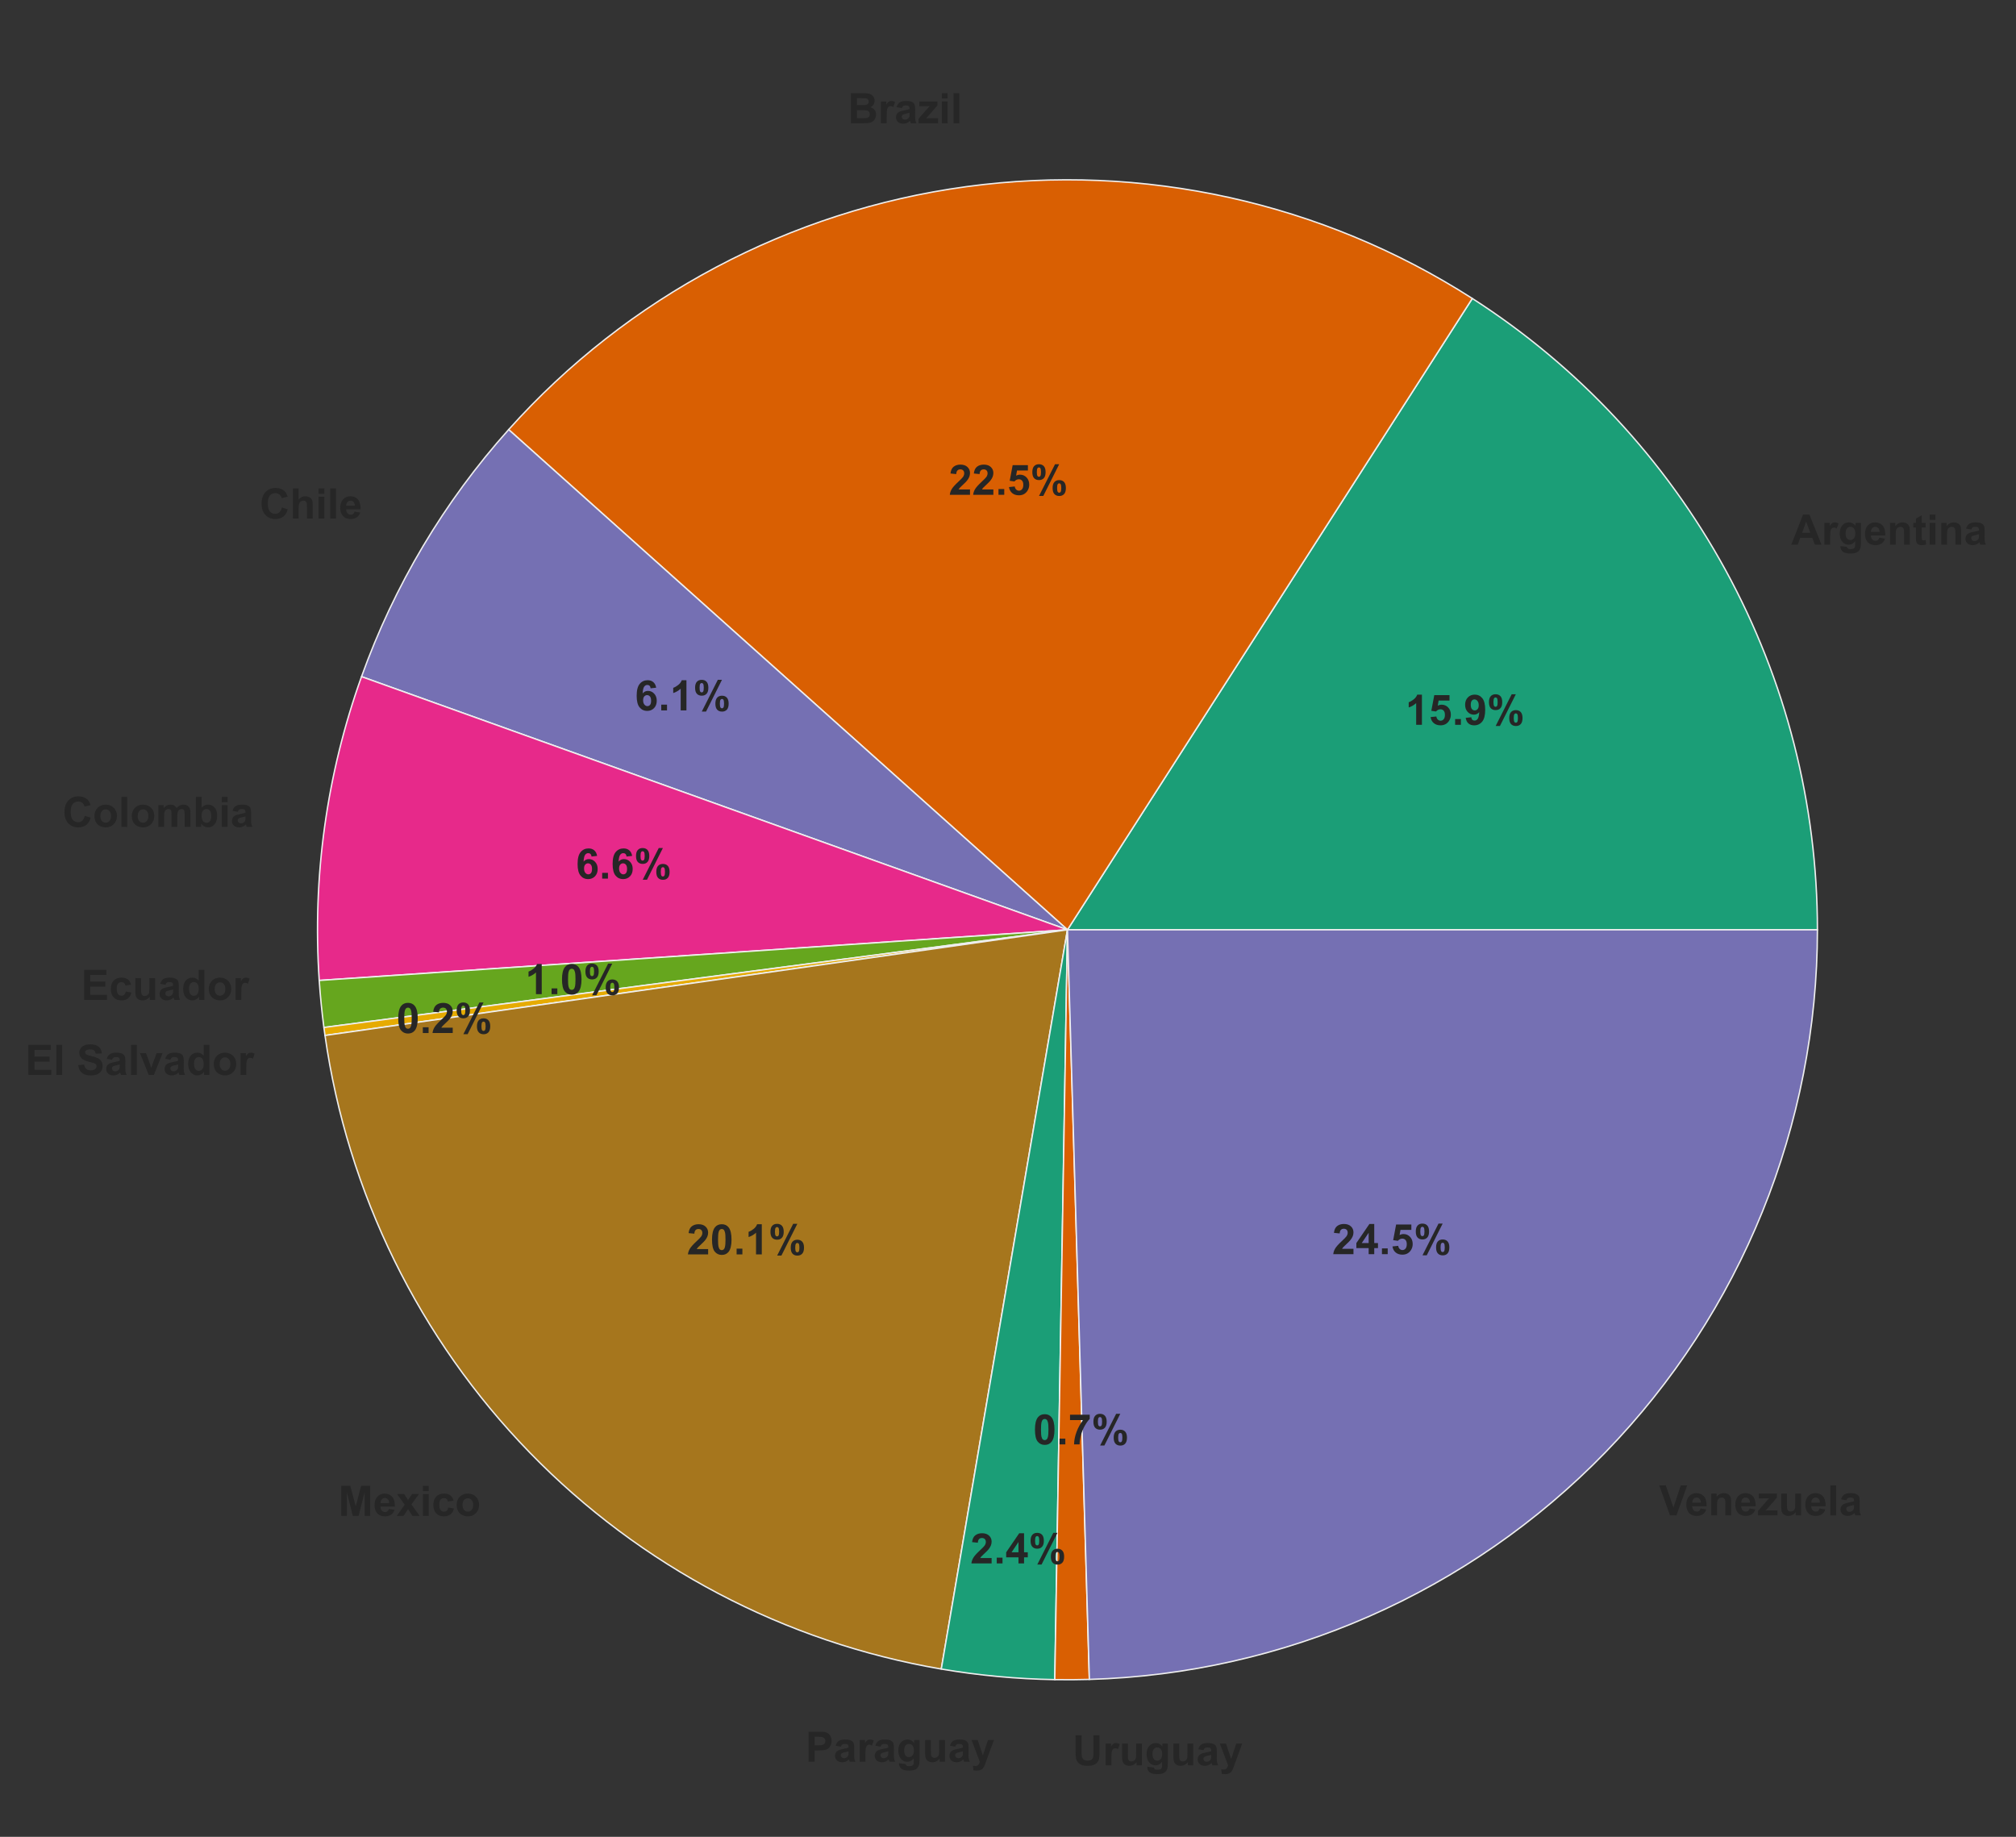 <?xml version="1.0" encoding="UTF-8" standalone="no"?>
<!-- Created with matplotlib (http://matplotlib.org/) -->

<svg
   xmlns:dc="http://purl.org/dc/elements/1.1/"
   xmlns:cc="http://creativecommons.org/ns#"
   xmlns:rdf="http://www.w3.org/1999/02/22-rdf-syntax-ns#"
   xmlns:svg="http://www.w3.org/2000/svg"
   xmlns="http://www.w3.org/2000/svg"
   xmlns:xlink="http://www.w3.org/1999/xlink"
   xmlns:sodipodi="http://sodipodi.sourceforge.net/DTD/sodipodi-0.dtd"
   xmlns:inkscape="http://www.inkscape.org/namespaces/inkscape"
   height="820"
   version="1.1"
   viewBox="0 0 720 656"
   width="900"
   id="svg2"
   inkscape:version="0.48.5 r10040"
   sodipodi:docname="pp_dist.svg">
  <rect x="0" y="0" width="720" height="656" fill="#333333" stroke="none"/>
  <sodipodi:namedview
     pagecolor="#ffffff"
     bordercolor="#666666"
     borderopacity="1"
     objecttolerance="10"
     gridtolerance="10"
     guidetolerance="10"
     inkscape:pageopacity="0"
     inkscape:pageshadow="2"
     inkscape:window-width="1598"
     inkscape:window-height="862"
     id="namedview416"
     showgrid="false"
     inkscape:zoom="0.84"
     inkscape:cx="644.39064"
     inkscape:cy="492.38095"
     inkscape:window-x="0"
     inkscape:window-y="18"
     inkscape:window-maximized="0"
     inkscape:current-layer="svg2" />
  <defs
     id="defs4"
     style="stroke-linecap:butt;stroke-linejoin:round">
    <style
       type="text/css"
       id="style6">
*{stroke-linecap:butt;stroke-linejoin:round;}
  </style>
  </defs>
  <g
     id="matplotlib.axis_1"
     style="stroke-linecap:butt;stroke-linejoin:round"
     transform="translate(0,-208)" />
  <g
     id="matplotlib.axis_2"
     style="stroke-linecap:butt;stroke-linejoin:round"
     transform="translate(0,-208)" />
  <g
     id="g3872"
     transform="translate(-61.562,-89.143)"
     style="stroke-linecap:butt;stroke-linejoin:round">
    <g
       style="stroke-linecap:butt;stroke-linejoin:round"
       id="patch_2">
      <path
         inkscape:connector-curvature="0"
         id="path16"
         style="fill:#1b9e77;stroke:#eeeeee;stroke-width:0.5;stroke-linecap:butt;stroke-linejoin:miter"
         d="m 710.64,421.2 c 0,-44.897 -11.289,-89.082 -32.825,-128.477 -21.537,-39.395 -52.636,-72.75 -90.43,-96.986 L 442.8,421.2 l 267.84,0 z" />
    </g>
    <g
       style="stroke-linecap:butt;stroke-linejoin:round"
       id="patch_3">
      <path
         inkscape:connector-curvature="0"
         id="path19"
         style="fill:#d95f02;stroke:#eeeeee;stroke-width:0.5;stroke-linecap:butt;stroke-linejoin:miter"
         d="m 587.385,195.737 c -53.563,-34.349 -117.652,-48.511 -180.701,-39.931 -63.049,8.58 -121.023,39.353 -163.46,86.766 L 442.8,421.2 587.385,195.737 z" />
    </g>
    <g
       style="stroke-linecap:butt;stroke-linejoin:round"
       id="patch_4">
      <path
         inkscape:connector-curvature="0"
         id="path22"
         style="fill:#7570b3;stroke:#eeeeee;stroke-width:0.5;stroke-linecap:butt;stroke-linejoin:miter"
         d="m 243.224,242.572 c -11.494,12.842 -21.722,26.764 -30.541,41.571 -8.819,14.808 -16.188,30.432 -22.005,46.655 L 442.8,421.2 243.224,242.572 z" />
    </g>
    <g
       style="stroke-linecap:butt;stroke-linejoin:round"
       id="patch_5">
      <path
         inkscape:connector-curvature="0"
         id="path25"
         style="fill:#e7298a;stroke:#eeeeee;stroke-width:0.5;stroke-linecap:butt;stroke-linejoin:miter"
         d="m 190.678,330.798 c -6.212,17.324 -10.622,35.242 -13.16,53.47 -2.537,18.228 -3.189,36.67 -1.946,55.031 L 442.8,421.2 190.678,330.798 z" />
    </g>
    <g
       style="stroke-linecap:butt;stroke-linejoin:round"
       id="patch_6">
      <path
         inkscape:connector-curvature="0"
         id="path28"
         style="fill:#66a61e;stroke:#eeeeee;stroke-width:0.5;stroke-linecap:butt;stroke-linejoin:miter"
         d="m 175.572,439.299 c 0.19,2.807 0.425,5.611 0.703,8.41 0.278,2.799 0.601,5.594 0.967,8.383 L 442.8,421.2 175.572,439.299 z" />
    </g>
    <g
       style="stroke-linecap:butt;stroke-linejoin:round"
       id="patch_7">
      <path
         inkscape:connector-curvature="0"
         id="path31"
         style="fill:#e6ab02;stroke:#eeeeee;stroke-width:0.5;stroke-linecap:butt;stroke-linejoin:miter"
         d="m 177.242,456.092 c 0.063,0.476 0.127,0.952 0.192,1.428 0.065,0.476 0.132,0.952 0.199,1.427 L 442.8,421.2 177.242,456.092 z" />
    </g>
    <g
       style="stroke-linecap:butt;stroke-linejoin:round"
       id="patch_8">
      <path
         inkscape:connector-curvature="0"
         id="path34"
         style="fill:#a6761d;stroke:#eeeeee;stroke-width:0.5;stroke-linecap:butt;stroke-linejoin:miter"
         d="m 177.633,458.947 c 7.994,56.156 33.624,108.347 73.174,149.007 39.55,40.659 91.012,67.723 146.925,77.267 L 442.8,421.2 177.633,458.947 z" />
    </g>
    <g
       style="stroke-linecap:butt;stroke-linejoin:round"
       id="patch_9">
      <path
         inkscape:connector-curvature="0"
         id="path37"
         style="fill:#1b9e77;stroke:#eeeeee;stroke-width:0.5;stroke-linecap:butt;stroke-linejoin:miter"
         d="m 397.732,685.221 c 6.697,1.143 13.434,2.031 20.198,2.662 6.764,0.631 13.55,1.004 20.342,1.119 L 442.8,421.2 397.732,685.221 z" />
    </g>
    <g
       style="stroke-linecap:butt;stroke-linejoin:round"
       id="patch_10">
      <path
         inkscape:connector-curvature="0"
         id="path40"
         style="fill:#d95f02;stroke:#eeeeee;stroke-width:0.5;stroke-linecap:butt;stroke-linejoin:miter"
         d="m 438.272,689.002 c 2.058,0.035 4.116,0.046 6.175,0.033 2.058,-0.013 4.116,-0.049 6.174,-0.109 L 442.8,421.2 438.272,689.002 z" />
    </g>
    <g
       style="stroke-linecap:butt;stroke-linejoin:round"
       id="patch_11">
      <path
         inkscape:connector-curvature="0"
         id="path43"
         style="fill:#7570b3;stroke:#eeeeee;stroke-width:0.5;stroke-linecap:butt;stroke-linejoin:miter"
         d="m 450.621,688.926 c 69.626,-2.034 135.785,-31.151 184.316,-81.12 48.53,-49.969 75.703,-116.949 75.703,-186.606 l -267.84,0 7.821,267.726 z" />
    </g>
    <g
       style="stroke-linecap:butt;stroke-linejoin:round"
       id="text_1">
      <!-- Argentina -->
      <defs
         id="defs46">
        <path
           style="stroke-linecap:butt;stroke-linejoin:round"
           inkscape:connector-curvature="0"
           id="Arial-BoldMT-72"
           d="m 20.312,0 -13.719,0 0,51.859 12.75,0 0,-7.375 q 3.266,5.219 5.875,6.875 2.609,1.672 5.937,1.672 4.688,0 9.031,-2.594 l -4.25,-11.953 q -3.469,2.234 -6.438,2.234 -2.891,0 -4.891,-1.594 -2,-1.578 -3.156,-5.734 -1.141,-4.141 -1.141,-17.375 z" />
        <path
           style="stroke-linecap:butt;stroke-linejoin:round"
           inkscape:connector-curvature="0"
           id="Arial-BoldMT-65"
           d="M 37.203,16.5 50.875,14.203 Q 48.25,6.688 42.547,2.75 36.859,-1.172 28.328,-1.172 q -13.531,0 -20.031,8.844 -5.125,7.078 -5.125,17.859 0,12.891 6.734,20.188 6.75,7.312 17.047,7.312 11.578,0 18.266,-7.641 6.687,-7.641 6.391,-23.422 l -34.375,0 q 0.156,-6.094 3.328,-9.5 3.172,-3.391 7.906,-3.391 3.219,0 5.406,1.75 2.203,1.766 3.328,5.672 m 0.781,13.875 q -0.141,5.953 -3.078,9.047 -2.922,3.109 -7.125,3.109 -4.484,0 -7.422,-3.266 -2.922,-3.281 -2.875,-8.891 z" />
        <path
           style="stroke-linecap:butt;stroke-linejoin:round"
           inkscape:connector-curvature="0"
           id="Arial-BoldMT-61"
           d="m 17.438,36.031 -12.453,2.25 q 2.094,7.516 7.219,11.125 5.125,3.625 15.234,3.625 9.188,0 13.672,-2.172 4.5,-2.172 6.328,-5.516 Q 49.266,42 49.266,33.062 L 49.125,17.047 q 0,-6.844 0.656,-10.094 Q 50.438,3.719 52.25,0 L 38.672,0 q -0.531,1.375 -1.312,4.047 -0.344,1.234 -0.5,1.625 Q 33.344,2.25 29.344,0.531 q -4,-1.703 -8.547,-1.703 -8,0 -12.625,4.344 Q 3.562,7.516 3.562,14.156 q 0,4.406 2.094,7.844 2.109,3.438 5.891,5.266 3.781,1.844 10.922,3.203 9.609,1.812 13.328,3.375 l 0,1.359 q 0,3.953 -1.953,5.641 -1.953,1.687 -7.375,1.687 -3.672,0 -5.719,-1.437 -2.047,-1.438 -3.312,-5.063 m 18.359,-11.125 q -2.641,-0.875 -8.359,-2.109 -5.703,-1.219 -7.469,-2.391 -2.688,-1.906 -2.688,-4.828 0,-2.875 2.141,-4.984 Q 21.578,8.5 24.906,8.5 q 3.703,0 7.078,2.438 2.484,1.859 3.266,4.547 0.547,1.75 0.547,6.688 z" />
        <path
           style="stroke-linecap:butt;stroke-linejoin:round"
           inkscape:connector-curvature="0"
           id="Arial-BoldMT-74"
           d="m 30.953,51.859 0,-10.938 -9.375,0 0,-20.906 q 0,-6.344 0.266,-7.391 0.281,-1.047 1.234,-1.734 0.953,-0.688 2.312,-0.688 1.906,0 5.516,1.328 L 32.078,0.875 q -4.781,-2.047 -10.844,-2.047 -3.703,0 -6.688,1.234 -2.969,1.25 -4.359,3.234 Q 8.797,5.281 8.25,8.641 7.812,11.031 7.812,18.312 l 0,22.609 -6.297,0 0,10.938 6.297,0 0,10.297 13.766,8.016 0,-18.312 z" />
        <path
           style="stroke-linecap:butt;stroke-linejoin:round"
           inkscape:connector-curvature="0"
           id="Arial-BoldMT-69"
           d="m 7.172,58.891 0,12.688 13.734,0 0,-12.688 z m 0,-58.891 0,51.859 13.734,0 0,-51.859 z" />
        <path
           style="stroke-linecap:butt;stroke-linejoin:round"
           inkscape:connector-curvature="0"
           id="Arial-BoldMT-67"
           d="M 5.906,-3.422 21.578,-5.328 q 0.391,-2.734 1.812,-3.75 1.953,-1.469 6.156,-1.469 5.359,0 8.047,1.609 1.812,1.078 2.734,3.469 0.641,1.703 0.641,6.297 l 0,7.578 Q 34.812,0 25.438,0 14.984,0 8.891,8.844 4.109,15.828 4.109,26.219 q 0,13.047 6.266,19.922 6.281,6.891 15.609,6.891 9.609,0 15.859,-8.453 l 0,7.281 12.844,0 0,-46.531 q 0,-9.188 -1.516,-13.719 -1.516,-4.547 -4.25,-7.125 -2.734,-2.594 -7.297,-4.062 -4.562,-1.469 -11.547,-1.469 -13.188,0 -18.703,4.516 -5.516,4.516 -5.516,11.453 0,0.688 0.047,1.656 M 18.172,27 q 0,-8.25 3.188,-12.094 3.203,-3.828 7.891,-3.828 5.031,0 8.5,3.938 3.469,3.938 3.469,11.641 0,8.063 -3.328,11.969 -3.312,3.906 -8.391,3.906 -4.938,0 -8.141,-3.844 Q 18.172,34.859 18.172,27" />
        <path
           style="stroke-linecap:butt;stroke-linejoin:round"
           inkscape:connector-curvature="0"
           id="Arial-BoldMT-6e"
           d="m 54.344,0 -13.719,0 0,26.469 q 0,8.391 -0.875,10.859 -0.875,2.469 -2.859,3.828 -1.984,1.375 -4.766,1.375 -3.562,0 -6.391,-1.953 Q 22.906,38.625 21.844,35.391 20.797,32.172 20.797,23.484 L 20.797,0 7.078,0 l 0,51.859 12.75,0 0,-7.625 q 6.781,8.797 17.094,8.797 4.531,0 8.281,-1.641 3.766,-1.641 5.688,-4.188 1.938,-2.531 2.688,-5.75 0.766,-3.219 0.766,-9.219 z" />
        <path
           style="stroke-linecap:butt;stroke-linejoin:round"
           inkscape:connector-curvature="0"
           id="Arial-BoldMT-41"
           d="m 71.828,0 -15.719,0 -6.25,16.266 -28.625,0 L 15.328,0 0,0 l 27.875,71.578 15.297,0 z M 45.219,28.328 35.359,54.891 25.688,28.328 z" />
      </defs>
      <g
         id="g56"
         transform="matrix(0.15,0,0,-0.15,701.316,283.665)"
         style="fill:#262626;stroke-linecap:butt;stroke-linejoin:round">
        <use
           height="864"
           width="864"
           y="0"
           x="0"
           style="stroke-linecap:butt;stroke-linejoin:round"
           id="use58"
           xlink:href="#Arial-BoldMT-41" />
        <use
           height="864"
           width="864"
           y="0"
           style="stroke-linecap:butt;stroke-linejoin:round"
           id="use60"
           xlink:href="#Arial-BoldMT-72"
           x="72.217" />
        <use
           height="864"
           width="864"
           y="0"
           style="stroke-linecap:butt;stroke-linejoin:round"
           id="use62"
           xlink:href="#Arial-BoldMT-67"
           x="111.133" />
        <use
           height="864"
           width="864"
           y="0"
           style="stroke-linecap:butt;stroke-linejoin:round"
           id="use64"
           xlink:href="#Arial-BoldMT-65"
           x="172.217" />
        <use
           height="864"
           width="864"
           y="0"
           style="stroke-linecap:butt;stroke-linejoin:round"
           id="use66"
           xlink:href="#Arial-BoldMT-6e"
           x="227.832" />
        <use
           height="864"
           width="864"
           y="0"
           style="stroke-linecap:butt;stroke-linejoin:round"
           id="use68"
           xlink:href="#Arial-BoldMT-74"
           x="288.916" />
        <use
           height="864"
           width="864"
           y="0"
           style="stroke-linecap:butt;stroke-linejoin:round"
           id="use70"
           xlink:href="#Arial-BoldMT-69"
           x="322.217" />
        <use
           height="864"
           width="864"
           y="0"
           style="stroke-linecap:butt;stroke-linejoin:round"
           id="use72"
           xlink:href="#Arial-BoldMT-6e"
           x="350" />
        <use
           height="864"
           width="864"
           y="0"
           style="stroke-linecap:butt;stroke-linejoin:round"
           id="use74"
           xlink:href="#Arial-BoldMT-61"
           x="411.084" />
      </g>
    </g>
    <g
       style="stroke-linecap:butt;stroke-linejoin:round"
       id="text_2">
      <!-- 15.9% -->
      <defs
         id="defs77">
        <path
           style="stroke-linecap:butt;stroke-linejoin:round"
           inkscape:connector-curvature="0"
           id="Arial-BoldMT-2e"
           d="m 7.172,0 0,13.719 13.734,0 0,-13.719 z" />
        <path
           style="stroke-linecap:butt;stroke-linejoin:round"
           inkscape:connector-curvature="0"
           id="Arial-BoldMT-35"
           d="m 4.438,18.406 13.672,1.422 q 0.594,-4.641 3.469,-7.359 2.891,-2.703 6.641,-2.703 4.297,0 7.281,3.484 2.984,3.5 2.984,10.531 0,6.594 -2.969,9.891 -2.953,3.297 -7.688,3.297 -5.906,0 -10.594,-5.234 l -11.125,1.609 7.031,37.266 36.281,0 0,-12.844 -25.891,0 -2.141,-12.156 q 4.594,2.297 9.375,2.297 9.125,0 15.469,-6.641 6.359,-6.641 6.359,-17.234 0,-8.844 -5.125,-15.781 -6.984,-9.469 -19.391,-9.469 -9.906,0 -16.156,5.312 Q 5.672,9.422 4.438,18.406" />
        <path
           style="stroke-linecap:butt;stroke-linejoin:round"
           inkscape:connector-curvature="0"
           id="Arial-BoldMT-39"
           d="m 4.547,16.547 13.281,1.469 q 0.484,-4.047 2.531,-6 2.047,-1.953 5.422,-1.953 4.25,0 7.219,3.906 2.984,3.906 3.812,16.203 -5.172,-6 -12.938,-6 -8.438,0 -14.578,6.516 -6.125,6.516 -6.125,16.969 0,10.891 6.469,17.547 6.469,6.672 16.484,6.672 10.891,0 17.875,-8.422 6.984,-8.422 6.984,-27.703 0,-19.641 -7.281,-28.328 -7.281,-8.688 -18.953,-8.688 -8.391,0 -13.578,4.469 Q 6,7.672 4.547,16.547 M 35.594,46.531 q 0,6.641 -3.047,10.297 Q 29.5,60.5 25.484,60.5 q -3.797,0 -6.312,-3 -2.516,-3 -2.516,-9.844 0,-6.937 2.734,-10.187 2.734,-3.234 6.828,-3.234 3.953,0 6.656,3.125 2.719,3.125 2.719,9.172" />
        <path
           style="stroke-linecap:butt;stroke-linejoin:round"
           inkscape:connector-curvature="0"
           id="Arial-BoldMT-31"
           d="m 39.359,0 -13.719,0 0,51.703 Q 18.109,44.672 7.906,41.312 l 0,12.453 q 5.375,1.75 11.672,6.656 6.297,4.906 8.641,11.453 l 11.141,0 z" />
        <path
           style="stroke-linecap:butt;stroke-linejoin:round"
           inkscape:connector-curvature="0"
           id="Arial-BoldMT-25"
           d="m 4.344,53.906 q 0,9.625 4.219,14.25 4.234,4.641 11.453,4.641 7.469,0 11.688,-4.609 4.234,-4.609 4.234,-14.281 0,-9.625 -4.234,-14.266 -4.219,-4.625 -11.438,-4.625 -7.469,0 -11.703,4.609 -4.219,4.609 -4.219,14.281 M 15.047,54 q 0,-6.984 1.609,-9.375 1.219,-1.75 3.359,-1.75 2.203,0 3.422,1.75 Q 25,47.016 25,54 q 0,6.984 -1.562,9.328 -1.219,1.812 -3.422,1.812 -2.141,0 -3.359,-1.766 Q 15.047,60.984 15.047,54 m 15.422,-56.734 -10.156,0 38.141,75.531 9.859,0 z M 52.641,16.062 q 0,9.625 4.219,14.266 4.219,4.641 11.547,4.641 7.375,0 11.594,-4.641 4.234,-4.641 4.234,-14.266 Q 84.234,6.391 80,1.75 75.781,-2.875 68.562,-2.875 q -7.484,0 -11.703,4.625 -4.219,4.641 -4.219,14.312 m 10.688,0.047 q 0,-6.984 1.609,-9.328 1.219,-1.797 3.375,-1.797 2.203,0 3.375,1.75 1.609,2.391 1.609,9.375 0,6.984 -1.562,9.375 -1.219,1.766 -3.422,1.766 -2.203,0 -3.375,-1.766 -1.609,-2.391 -1.609,-9.375" />
      </defs>
      <g
         id="g84"
         transform="matrix(0.15,0,0,-0.15,563.489,348.002)"
         style="fill:#262626;stroke-linecap:butt;stroke-linejoin:round">
        <use
           height="864"
           width="864"
           y="0"
           x="0"
           style="stroke-linecap:butt;stroke-linejoin:round"
           id="use86"
           xlink:href="#Arial-BoldMT-31" />
        <use
           height="864"
           width="864"
           y="0"
           style="stroke-linecap:butt;stroke-linejoin:round"
           id="use88"
           xlink:href="#Arial-BoldMT-35"
           x="55.615" />
        <use
           height="864"
           width="864"
           y="0"
           style="stroke-linecap:butt;stroke-linejoin:round"
           id="use90"
           xlink:href="#Arial-BoldMT-2e"
           x="111.23" />
        <use
           height="864"
           width="864"
           y="0"
           style="stroke-linecap:butt;stroke-linejoin:round"
           id="use92"
           xlink:href="#Arial-BoldMT-39"
           x="139.014" />
        <use
           height="864"
           width="864"
           y="0"
           style="stroke-linecap:butt;stroke-linejoin:round"
           id="use94"
           xlink:href="#Arial-BoldMT-25"
           x="194.629" />
      </g>
    </g>
    <g
       style="stroke-linecap:butt;stroke-linejoin:round"
       id="text_3">
      <!-- Brazil -->
      <defs
         id="defs97">
        <path
           style="stroke-linecap:butt;stroke-linejoin:round"
           inkscape:connector-curvature="0"
           id="Arial-BoldMT-42"
           d="m 7.328,71.578 28.609,0 q 8.5,0 12.672,-0.703 4.172,-0.703 7.469,-2.953 3.297,-2.25 5.484,-5.984 2.203,-3.734 2.203,-8.375 0,-5.031 -2.719,-9.234 -2.703,-4.188 -7.328,-6.297 6.531,-1.891 10.047,-6.484 3.516,-4.594 3.516,-10.797 0,-4.875 -2.266,-9.5 Q 62.75,6.641 58.812,3.875 54.891,1.125 49.125,0.484 45.516,0.094 31.688,0 L 7.328,0 z m 14.453,-11.906 0,-16.562 9.469,0 q 8.453,0 10.5,0.25 3.703,0.438 5.828,2.562 2.125,2.125 2.125,5.594 0,3.312 -1.828,5.391 -1.828,2.078 -5.438,2.516 -2.156,0.25 -12.359,0.25 z m 0,-28.469 0,-19.141 13.375,0 q 7.813,0 9.906,0.438 3.234,0.594 5.25,2.859 2.031,2.266 2.031,6.078 0,3.219 -1.563,5.469 -1.562,2.25 -4.516,3.266 -2.953,1.031 -12.812,1.031 z" />
        <path
           style="stroke-linecap:butt;stroke-linejoin:round"
           inkscape:connector-curvature="0"
           id="Arial-BoldMT-7a"
           d="m 1.656,0 0,10.688 19.438,22.328 q 4.781,5.469 7.078,7.75 -2.391,-0.141 -6.297,-0.188 l -18.312,-0.094 0,11.375 42.875,0 0,-9.719 L 26.609,19.281 19.625,11.719 q 5.719,0.344 7.078,0.344 l 21.25,0 0,-12.062 z" />
        <path
           style="stroke-linecap:butt;stroke-linejoin:round"
           inkscape:connector-curvature="0"
           id="Arial-BoldMT-6c"
           d="m 7.172,0 0,71.578 13.734,0 0,-71.578 z" />
      </defs>
      <g
         id="g102"
         transform="matrix(0.15,0,0,-0.15,364.356,133.155)"
         style="fill:#262626;stroke-linecap:butt;stroke-linejoin:round">
        <use
           height="864"
           width="864"
           y="0"
           x="0"
           style="stroke-linecap:butt;stroke-linejoin:round"
           id="use104"
           xlink:href="#Arial-BoldMT-42" />
        <use
           height="864"
           width="864"
           y="0"
           style="stroke-linecap:butt;stroke-linejoin:round"
           id="use106"
           xlink:href="#Arial-BoldMT-72"
           x="72.217" />
        <use
           height="864"
           width="864"
           y="0"
           style="stroke-linecap:butt;stroke-linejoin:round"
           id="use108"
           xlink:href="#Arial-BoldMT-61"
           x="111.133" />
        <use
           height="864"
           width="864"
           y="0"
           style="stroke-linecap:butt;stroke-linejoin:round"
           id="use110"
           xlink:href="#Arial-BoldMT-7a"
           x="166.748" />
        <use
           height="864"
           width="864"
           y="0"
           style="stroke-linecap:butt;stroke-linejoin:round"
           id="use112"
           xlink:href="#Arial-BoldMT-69"
           x="216.748" />
        <use
           height="864"
           width="864"
           y="0"
           style="stroke-linecap:butt;stroke-linejoin:round"
           id="use114"
           xlink:href="#Arial-BoldMT-6c"
           x="244.531" />
      </g>
    </g>
    <g
       style="stroke-linecap:butt;stroke-linejoin:round"
       id="text_4">
      <!-- 22.5% -->
      <defs
         id="defs117">
        <path
           style="stroke-linecap:butt;stroke-linejoin:round"
           inkscape:connector-curvature="0"
           id="Arial-BoldMT-32"
           d="M 50.594,12.75 50.594,0 2.484,0 q 0.781,7.234 4.688,13.703 3.906,6.469 15.438,17.156 9.281,8.641 11.375,11.719 2.828,4.25 2.828,8.406 0,4.578 -2.469,7.047 Q 31.891,60.5 27.547,60.5 23.25,60.5 20.703,57.906 18.172,55.328 17.781,49.312 l -13.672,1.375 q 1.219,11.328 7.656,16.25 6.453,4.938 16.109,4.938 10.609,0 16.656,-5.719 6.063,-5.703 6.063,-14.203 0,-4.828 -1.734,-9.203 -1.734,-4.375 -5.5,-9.156 Q 40.875,30.422 34.375,24.453 27.875,18.5 26.141,16.547 24.422,14.594 23.344,12.75 z" />
      </defs>
      <g
         id="g120"
         transform="matrix(0.15,0,0,-0.15,400.403,265.852)"
         style="fill:#262626;stroke-linecap:butt;stroke-linejoin:round">
        <use
           height="864"
           width="864"
           y="0"
           x="0"
           style="stroke-linecap:butt;stroke-linejoin:round"
           id="use122"
           xlink:href="#Arial-BoldMT-32" />
        <use
           height="864"
           width="864"
           y="0"
           style="stroke-linecap:butt;stroke-linejoin:round"
           id="use124"
           xlink:href="#Arial-BoldMT-32"
           x="55.615" />
        <use
           height="864"
           width="864"
           y="0"
           style="stroke-linecap:butt;stroke-linejoin:round"
           id="use126"
           xlink:href="#Arial-BoldMT-2e"
           x="111.23" />
        <use
           height="864"
           width="864"
           y="0"
           style="stroke-linecap:butt;stroke-linejoin:round"
           id="use128"
           xlink:href="#Arial-BoldMT-35"
           x="139.014" />
        <use
           height="864"
           width="864"
           y="0"
           style="stroke-linecap:butt;stroke-linejoin:round"
           id="use130"
           xlink:href="#Arial-BoldMT-25"
           x="194.629" />
      </g>
    </g>
    <g
       style="stroke-linecap:butt;stroke-linejoin:round"
       id="text_5">
      <!-- Chile -->
      <defs
         id="defs133">
        <path
           style="stroke-linecap:butt;stroke-linejoin:round"
           inkscape:connector-curvature="0"
           id="Arial-BoldMT-68"
           d="m 20.844,71.578 0,-26.312 q 6.641,7.766 15.875,7.766 4.734,0 8.547,-1.766 3.812,-1.75 5.734,-4.484 1.938,-2.734 2.641,-6.062 0.703,-3.313 0.703,-10.297 L 54.344,0 40.625,0 l 0,27.391 q 0,8.156 -0.781,10.344 -0.781,2.203 -2.766,3.5 -1.969,1.297 -4.953,1.297 -3.406,0 -6.094,-1.672 -2.687,-1.656 -3.937,-5 -1.25,-3.344 -1.25,-9.875 L 20.844,0 7.125,0 l 0,71.578 z" />
        <path
           style="stroke-linecap:butt;stroke-linejoin:round"
           inkscape:connector-curvature="0"
           id="Arial-BoldMT-43"
           d="M 53.078,26.312 67.094,21.875 Q 63.875,10.156 56.375,4.469 q -7.5,-5.688 -19.016,-5.688 -14.266,0 -23.453,9.734 -9.172,9.75 -9.172,26.641 0,17.875 9.219,27.75 9.234,9.891 24.281,9.891 13.141,0 21.344,-7.75 4.875,-4.594 7.312,-13.188 L 52.594,48.438 Q 51.312,54 47.281,57.219 43.266,60.453 37.5,60.453 q -7.953,0 -12.922,-5.719 -4.953,-5.703 -4.953,-18.5 0,-13.578 4.875,-19.344 4.891,-5.75 12.703,-5.75 5.766,0 9.906,3.656 4.156,3.656 5.969,11.516" />
      </defs>
      <g
         id="g137"
         transform="matrix(0.15,0,0,-0.15,154.267,274.326)"
         style="fill:#262626;stroke-linecap:butt;stroke-linejoin:round">
        <use
           height="864"
           width="864"
           y="0"
           x="0"
           style="stroke-linecap:butt;stroke-linejoin:round"
           id="use139"
           xlink:href="#Arial-BoldMT-43" />
        <use
           height="864"
           width="864"
           y="0"
           style="stroke-linecap:butt;stroke-linejoin:round"
           id="use141"
           xlink:href="#Arial-BoldMT-68"
           x="72.217" />
        <use
           height="864"
           width="864"
           y="0"
           style="stroke-linecap:butt;stroke-linejoin:round"
           id="use143"
           xlink:href="#Arial-BoldMT-69"
           x="133.301" />
        <use
           height="864"
           width="864"
           y="0"
           style="stroke-linecap:butt;stroke-linejoin:round"
           id="use145"
           xlink:href="#Arial-BoldMT-6c"
           x="161.084" />
        <use
           height="864"
           width="864"
           y="0"
           style="stroke-linecap:butt;stroke-linejoin:round"
           id="use147"
           xlink:href="#Arial-BoldMT-65"
           x="188.867" />
      </g>
    </g>
    <g
       style="stroke-linecap:butt;stroke-linejoin:round"
       id="text_6">
      <!-- 6.1% -->
      <defs
         id="defs150">
        <path
           style="stroke-linecap:butt;stroke-linejoin:round"
           inkscape:connector-curvature="0"
           id="Arial-BoldMT-36"
           d="M 50.734,54.047 37.453,52.594 q -0.484,4.094 -2.547,6.047 -2.047,1.953 -5.312,1.953 -4.344,0 -7.359,-3.906 -3,-3.906 -3.781,-16.25 5.125,6.047 12.75,6.047 8.594,0 14.719,-6.547 6.125,-6.531 6.125,-16.891 0,-10.984 -6.453,-17.625 -6.438,-6.641 -16.547,-6.641 -10.828,0 -17.812,8.422 Q 4.25,15.625 4.25,34.812 q 0,19.688 7.266,28.375 7.281,8.688 18.906,8.688 8.156,0 13.5,-4.562 5.344,-4.562 6.812,-13.266 M 19.625,24.125 q 0,-6.688 3.078,-10.328 3.078,-3.641 7.031,-3.641 3.812,0 6.344,2.969 2.547,2.984 2.547,9.781 0,6.984 -2.734,10.219 -2.734,3.25 -6.844,3.25 -3.953,0 -6.688,-3.109 Q 19.625,30.172 19.625,24.125" />
      </defs>
      <g
         id="g153"
         transform="matrix(0.15,0,0,-0.15,288.306,342.854)"
         style="fill:#262626;stroke-linecap:butt;stroke-linejoin:round">
        <use
           height="864"
           width="864"
           y="0"
           x="0"
           style="stroke-linecap:butt;stroke-linejoin:round"
           id="use155"
           xlink:href="#Arial-BoldMT-36" />
        <use
           height="864"
           width="864"
           y="0"
           style="stroke-linecap:butt;stroke-linejoin:round"
           id="use157"
           xlink:href="#Arial-BoldMT-2e"
           x="55.615" />
        <use
           height="864"
           width="864"
           y="0"
           style="stroke-linecap:butt;stroke-linejoin:round"
           id="use159"
           xlink:href="#Arial-BoldMT-31"
           x="83.398" />
        <use
           height="864"
           width="864"
           y="0"
           style="stroke-linecap:butt;stroke-linejoin:round"
           id="use161"
           xlink:href="#Arial-BoldMT-25"
           x="139.014" />
      </g>
    </g>
    <g
       style="stroke-linecap:butt;stroke-linejoin:round"
       id="text_7">
      <!-- Colombia -->
      <defs
         id="defs164">
        <path
           style="stroke-linecap:butt;stroke-linejoin:round"
           inkscape:connector-curvature="0"
           id="Arial-BoldMT-62"
           d="m 6.594,0 0,71.578 13.719,0 0,-25.781 q 6.344,7.234 15.047,7.234 9.469,0 15.672,-6.859 6.203,-6.859 6.203,-19.703 0,-13.281 -6.328,-20.469 -6.328,-7.172 -15.359,-7.172 -4.438,0 -8.766,2.219 -4.312,2.219 -7.437,6.578 l 0,-7.625 z M 20.219,27.047 q 0,-8.047 2.531,-11.906 3.562,-5.469 9.484,-5.469 4.531,0 7.734,3.875 3.203,3.891 3.203,12.234 0,8.891 -3.234,12.813 -3.219,3.937 -8.25,3.937 -4.922,0 -8.203,-3.844 -3.266,-3.828 -3.266,-11.641" />
        <path
           style="stroke-linecap:butt;stroke-linejoin:round"
           inkscape:connector-curvature="0"
           id="Arial-BoldMT-6d"
           d="m 6.156,51.859 12.641,0 0,-7.078 q 6.797,8.25 16.172,8.25 4.969,0 8.625,-2.062 3.672,-2.047 6.016,-6.188 3.422,4.141 7.375,6.188 3.953,2.062 8.453,2.062 5.703,0 9.656,-2.328 3.953,-2.312 5.906,-6.812 1.422,-3.312 1.422,-10.734 l 0,-33.156 -13.719,0 0,29.641 q 0,7.719 -1.422,9.953 -1.906,2.937 -5.859,2.937 -2.875,0 -5.422,-1.766 -2.531,-1.75 -3.656,-5.141 -1.125,-3.391 -1.125,-10.719 L 51.219,0 37.5,0 l 0,28.422 q 0,7.562 -0.734,9.75 -0.734,2.203 -2.281,3.281 -1.531,1.078 -4.156,1.078 -3.172,0 -5.719,-1.719 Q 22.078,39.109 20.969,35.891 19.875,32.672 19.875,25.203 L 19.875,0 6.156,0 z" />
        <path
           style="stroke-linecap:butt;stroke-linejoin:round"
           inkscape:connector-curvature="0"
           id="Arial-BoldMT-6f"
           d="m 4,26.656 q 0,6.844 3.375,13.234 3.375,6.406 9.547,9.766 6.172,3.375 13.797,3.375 11.766,0 19.281,-7.641 7.516,-7.641 7.516,-19.312 0,-11.766 -7.594,-19.516 -7.594,-7.734 -19.109,-7.734 -7.125,0 -13.594,3.219 Q 10.75,5.281 7.375,11.5 4,17.719 4,26.656 m 14.062,-0.734 q 0,-7.703 3.656,-11.812 3.672,-4.094 9.047,-4.094 5.375,0 9,4.094 3.641,4.109 3.641,11.922 0,7.609 -3.641,11.703 -3.625,4.109 -9,4.109 -5.375,0 -9.047,-4.109 -3.656,-4.094 -3.656,-11.812" />
      </defs>
      <g
         id="g169"
         transform="matrix(0.15,0,0,-0.15,83.872,384.463)"
         style="fill:#262626;stroke-linecap:butt;stroke-linejoin:round">
        <use
           height="864"
           width="864"
           y="0"
           x="0"
           style="stroke-linecap:butt;stroke-linejoin:round"
           id="use171"
           xlink:href="#Arial-BoldMT-43" />
        <use
           height="864"
           width="864"
           y="0"
           style="stroke-linecap:butt;stroke-linejoin:round"
           id="use173"
           xlink:href="#Arial-BoldMT-6f"
           x="72.217" />
        <use
           height="864"
           width="864"
           y="0"
           style="stroke-linecap:butt;stroke-linejoin:round"
           id="use175"
           xlink:href="#Arial-BoldMT-6c"
           x="133.301" />
        <use
           height="864"
           width="864"
           y="0"
           style="stroke-linecap:butt;stroke-linejoin:round"
           id="use177"
           xlink:href="#Arial-BoldMT-6f"
           x="161.084" />
        <use
           height="864"
           width="864"
           y="0"
           style="stroke-linecap:butt;stroke-linejoin:round"
           id="use179"
           xlink:href="#Arial-BoldMT-6d"
           x="222.168" />
        <use
           height="864"
           width="864"
           y="0"
           style="stroke-linecap:butt;stroke-linejoin:round"
           id="use181"
           xlink:href="#Arial-BoldMT-62"
           x="311.084" />
        <use
           height="864"
           width="864"
           y="0"
           style="stroke-linecap:butt;stroke-linejoin:round"
           id="use183"
           xlink:href="#Arial-BoldMT-69"
           x="372.168" />
        <use
           height="864"
           width="864"
           y="0"
           style="stroke-linecap:butt;stroke-linejoin:round"
           id="use185"
           xlink:href="#Arial-BoldMT-61"
           x="399.951" />
      </g>
    </g>
    <g
       style="stroke-linecap:butt;stroke-linejoin:round"
       id="text_8">
      <!-- 6.6% -->
      <g
         id="g188"
         transform="matrix(0.15,0,0,-0.15,267.207,402.929)"
         style="fill:#262626;stroke-linecap:butt;stroke-linejoin:round">
        <use
           height="864"
           width="864"
           y="0"
           x="0"
           style="stroke-linecap:butt;stroke-linejoin:round"
           id="use190"
           xlink:href="#Arial-BoldMT-36" />
        <use
           height="864"
           width="864"
           y="0"
           style="stroke-linecap:butt;stroke-linejoin:round"
           id="use192"
           xlink:href="#Arial-BoldMT-2e"
           x="55.615" />
        <use
           height="864"
           width="864"
           y="0"
           style="stroke-linecap:butt;stroke-linejoin:round"
           id="use194"
           xlink:href="#Arial-BoldMT-36"
           x="83.398" />
        <use
           height="864"
           width="864"
           y="0"
           style="stroke-linecap:butt;stroke-linejoin:round"
           id="use196"
           xlink:href="#Arial-BoldMT-25"
           x="139.014" />
      </g>
    </g>
    <g
       transform="translate(0,-8)"
       style="stroke-linecap:butt;stroke-linejoin:round"
       id="text_9">
      <!-- Ecuador -->
      <defs
         id="defs199">
        <path
           style="stroke-linecap:butt;stroke-linejoin:round"
           inkscape:connector-curvature="0"
           id="Arial-BoldMT-63"
           d="M 52.391,36.531 38.875,34.078 q -0.688,4.062 -3.109,6.109 -2.422,2.047 -6.266,2.047 -5.141,0 -8.188,-3.547 -3.047,-3.531 -3.047,-11.828 0,-9.234 3.094,-13.047 3.109,-3.797 8.328,-3.797 3.906,0 6.391,2.219 2.5,2.219 3.516,7.641 L 53.078,17.578 Q 50.984,8.297 45.016,3.562 39.062,-1.172 29.047,-1.172 17.672,-1.172 10.906,6 4.156,13.188 4.156,25.875 q 0,12.844 6.781,20 6.781,7.156 18.359,7.156 9.469,0 15.062,-4.078 5.594,-4.078 8.031,-12.422" />
        <path
           style="stroke-linecap:butt;stroke-linejoin:round"
           inkscape:connector-curvature="0"
           id="Arial-BoldMT-64"
           d="M 54.734,0 42,0 42,7.625 Q 38.812,3.172 34.484,1 q -4.312,-2.172 -8.703,-2.172 -8.937,0 -15.312,7.203 -6.359,7.203 -6.359,20.094 0,13.188 6.188,20.047 6.203,6.859 15.688,6.859 8.688,0 15.031,-7.234 l 0,25.781 13.719,0 z m -36.625,27.047 q 0,-8.297 2.297,-12 3.328,-5.375 9.281,-5.375 4.734,0 8.047,4.016 3.328,4.031 3.328,12.047 0,8.938 -3.219,12.859 -3.219,3.937 -8.25,3.937 -4.891,0 -8.188,-3.891 -3.297,-3.875 -3.297,-11.594" />
        <path
           style="stroke-linecap:butt;stroke-linejoin:round"
           inkscape:connector-curvature="0"
           id="Arial-BoldMT-75"
           d="m 41.312,0 0,7.766 Q 38.484,3.609 33.859,1.219 29.25,-1.172 24.125,-1.172 q -5.234,0 -9.391,2.297 -4.141,2.297 -6,6.438 -1.844,4.156 -1.844,11.484 l 0,32.812 13.719,0 0,-23.828 q 0,-10.937 0.75,-13.406 0.766,-2.469 2.766,-3.906 2,-1.438 5.078,-1.438 3.516,0 6.297,1.922 2.781,1.938 3.797,4.781 1.031,2.859 1.031,14 l 0,21.875 13.719,0 0,-51.859 z" />
        <path
           style="stroke-linecap:butt;stroke-linejoin:round"
           inkscape:connector-curvature="0"
           id="Arial-BoldMT-45"
           d="m 7.281,0 0,71.578 53.078,0 0,-12.109 -38.625,0 0,-15.859 35.938,0 0,-12.062 -35.938,0 0,-19.484 39.984,0 0,-12.062 z" />
      </defs>
      <g
         id="g205"
         transform="matrix(0.15,0,0,-0.15,90.513,454.248)"
         style="fill:#262626;stroke-linecap:butt;stroke-linejoin:round">
        <use
           height="864"
           width="864"
           y="0"
           x="0"
           style="stroke-linecap:butt;stroke-linejoin:round"
           id="use207"
           xlink:href="#Arial-BoldMT-45" />
        <use
           height="864"
           width="864"
           y="0"
           style="stroke-linecap:butt;stroke-linejoin:round"
           id="use209"
           xlink:href="#Arial-BoldMT-63"
           x="66.699" />
        <use
           height="864"
           width="864"
           y="0"
           style="stroke-linecap:butt;stroke-linejoin:round"
           id="use211"
           xlink:href="#Arial-BoldMT-75"
           x="122.314" />
        <use
           height="864"
           width="864"
           y="0"
           style="stroke-linecap:butt;stroke-linejoin:round"
           id="use213"
           xlink:href="#Arial-BoldMT-61"
           x="183.398" />
        <use
           height="864"
           width="864"
           y="0"
           style="stroke-linecap:butt;stroke-linejoin:round"
           id="use215"
           xlink:href="#Arial-BoldMT-64"
           x="239.014" />
        <use
           height="864"
           width="864"
           y="0"
           style="stroke-linecap:butt;stroke-linejoin:round"
           id="use217"
           xlink:href="#Arial-BoldMT-6f"
           x="300.098" />
        <use
           height="864"
           width="864"
           y="0"
           style="stroke-linecap:butt;stroke-linejoin:round"
           id="use219"
           xlink:href="#Arial-BoldMT-72"
           x="361.182" />
      </g>
    </g>
    <g
       transform="translate(-17.6,3.2)"
       style="stroke-linecap:butt;stroke-linejoin:round"
       id="text_10">
      <!-- 1.0% -->
      <defs
         id="defs222">
        <path
           style="stroke-linecap:butt;stroke-linejoin:round"
           inkscape:connector-curvature="0"
           id="Arial-BoldMT-30"
           d="m 27.438,71.875 q 10.406,0 16.266,-7.422 6.984,-8.781 6.984,-29.156 0,-20.312 -7.031,-29.188 -5.812,-7.328 -16.219,-7.328 -10.438,0 -16.844,8.031 -6.391,8.031 -6.391,28.641 0,20.219 7.031,29.094 5.812,7.328 16.203,7.328 m 0,-11.375 Q 24.953,60.5 23,58.906 21.047,57.328 19.969,53.219 18.562,47.906 18.562,35.297 q 0,-12.594 1.266,-17.312 1.266,-4.703 3.188,-6.266 1.938,-1.563 4.422,-1.563 2.5,0 4.453,1.578 1.953,1.594 3.016,5.703 1.422,5.266 1.422,17.859 0,12.609 -1.266,17.312 -1.266,4.719 -3.203,6.297 Q 29.938,60.5 27.438,60.5" />
      </defs>
      <g
         id="g225"
         transform="matrix(0.15,0,0,-0.15,266.735,440.994)"
         style="fill:#262626;stroke-linecap:butt;stroke-linejoin:round">
        <use
           height="864"
           width="864"
           y="0"
           x="0"
           style="stroke-linecap:butt;stroke-linejoin:round"
           id="use227"
           xlink:href="#Arial-BoldMT-31" />
        <use
           height="864"
           width="864"
           y="0"
           style="stroke-linecap:butt;stroke-linejoin:round"
           id="use229"
           xlink:href="#Arial-BoldMT-2e"
           x="55.615" />
        <use
           height="864"
           width="864"
           y="0"
           style="stroke-linecap:butt;stroke-linejoin:round"
           id="use231"
           xlink:href="#Arial-BoldMT-30"
           x="83.398" />
        <use
           height="864"
           width="864"
           y="0"
           style="stroke-linecap:butt;stroke-linejoin:round"
           id="use233"
           xlink:href="#Arial-BoldMT-25"
           x="139.014" />
      </g>
    </g>
    <g
       transform="translate(1.6,8)"
       style="stroke-linecap:butt;stroke-linejoin:round"
       id="text_11">
      <!-- El Salvador -->
      <defs
         id="defs236">
        <path
           style="stroke-linecap:butt;stroke-linejoin:round"
           inkscape:connector-curvature="0"
           d=""
           id="Arial-BoldMT-20" />
        <path
           style="stroke-linecap:butt;stroke-linejoin:round"
           inkscape:connector-curvature="0"
           id="Arial-BoldMT-76"
           d="m 21.438,0 -20.906,51.859 14.406,0 9.766,-26.469 2.844,-8.844 q 1.109,3.375 1.406,4.453 0.688,2.188 1.469,4.391 l 9.859,26.469 14.109,0 L 33.797,0 z" />
        <path
           style="stroke-linecap:butt;stroke-linejoin:round"
           inkscape:connector-curvature="0"
           id="Arial-BoldMT-53"
           d="m 3.609,23.297 14.063,1.359 q 1.281,-7.078 5.156,-10.406 3.875,-3.312 10.469,-3.312 6.984,0 10.516,2.953 3.547,2.953 3.547,6.906 0,2.547 -1.484,4.328 -1.484,1.781 -5.203,3.094 -2.531,0.891 -11.562,3.125 -11.625,2.891 -16.312,7.078 -6.594,5.922 -6.594,14.406 0,5.469 3.094,10.234 3.109,4.766 8.938,7.25 5.844,2.484 14.094,2.484 13.469,0 20.281,-5.906 6.812,-5.906 7.156,-15.766 L 45.312,50.484 Q 44.391,56 41.328,58.422 q -3.047,2.422 -9.156,2.422 -6.297,0 -9.859,-2.594 -2.297,-1.656 -2.297,-4.438 0,-2.547 2.156,-4.344 2.734,-2.297 13.281,-4.797 Q 46,42.188 51.047,39.516 q 5.062,-2.656 7.906,-7.266 2.859,-4.609 2.859,-11.406 0,-6.141 -3.422,-11.516 -3.406,-5.375 -9.656,-7.984 -6.25,-2.609 -15.578,-2.609 -13.578,0 -20.859,6.266 -7.266,6.281 -8.688,18.297" />
      </defs>
      <g
         id="g241"
         transform="matrix(0.15,0,0,-0.15,69.009,465.04)"
         style="fill:#262626;stroke-linecap:butt;stroke-linejoin:round">
        <use
           height="864"
           width="864"
           y="0"
           x="0"
           style="stroke-linecap:butt;stroke-linejoin:round"
           id="use243"
           xlink:href="#Arial-BoldMT-45" />
        <use
           height="864"
           width="864"
           y="0"
           style="stroke-linecap:butt;stroke-linejoin:round"
           id="use245"
           xlink:href="#Arial-BoldMT-6c"
           x="66.699" />
        <use
           height="864"
           width="864"
           y="0"
           style="stroke-linecap:butt;stroke-linejoin:round"
           id="use247"
           xlink:href="#Arial-BoldMT-20"
           x="94.482" />
        <use
           height="864"
           width="864"
           y="0"
           style="stroke-linecap:butt;stroke-linejoin:round"
           id="use249"
           xlink:href="#Arial-BoldMT-53"
           x="122.266" />
        <use
           height="864"
           width="864"
           y="0"
           style="stroke-linecap:butt;stroke-linejoin:round"
           id="use251"
           xlink:href="#Arial-BoldMT-61"
           x="188.965" />
        <use
           height="864"
           width="864"
           y="0"
           style="stroke-linecap:butt;stroke-linejoin:round"
           id="use253"
           xlink:href="#Arial-BoldMT-6c"
           x="244.58" />
        <use
           height="864"
           width="864"
           y="0"
           style="stroke-linecap:butt;stroke-linejoin:round"
           id="use255"
           xlink:href="#Arial-BoldMT-76"
           x="272.363" />
        <use
           height="864"
           width="864"
           y="0"
           style="stroke-linecap:butt;stroke-linejoin:round"
           id="use257"
           xlink:href="#Arial-BoldMT-61"
           x="327.979" />
        <use
           height="864"
           width="864"
           y="0"
           style="stroke-linecap:butt;stroke-linejoin:round"
           id="use259"
           xlink:href="#Arial-BoldMT-64"
           x="383.594" />
        <use
           height="864"
           width="864"
           y="0"
           style="stroke-linecap:butt;stroke-linejoin:round"
           id="use261"
           xlink:href="#Arial-BoldMT-6f"
           x="444.678" />
        <use
           height="864"
           width="864"
           y="0"
           style="stroke-linecap:butt;stroke-linejoin:round"
           id="use263"
           xlink:href="#Arial-BoldMT-72"
           x="505.762" />
      </g>
    </g>
    <g
       transform="translate(-64,11.2)"
       style="stroke-linecap:butt;stroke-linejoin:round"
       id="text_12">
      <!-- 0.2% -->
      <g
         id="g266"
         transform="matrix(0.15,0,0,-0.15,267.153,446.88)"
         style="fill:#262626;stroke-linecap:butt;stroke-linejoin:round">
        <use
           height="864"
           width="864"
           y="0"
           x="0"
           style="stroke-linecap:butt;stroke-linejoin:round"
           id="use268"
           xlink:href="#Arial-BoldMT-30" />
        <use
           height="864"
           width="864"
           y="0"
           style="stroke-linecap:butt;stroke-linejoin:round"
           id="use270"
           xlink:href="#Arial-BoldMT-2e"
           x="55.615" />
        <use
           height="864"
           width="864"
           y="0"
           style="stroke-linecap:butt;stroke-linejoin:round"
           id="use272"
           xlink:href="#Arial-BoldMT-32"
           x="83.398" />
        <use
           height="864"
           width="864"
           y="0"
           style="stroke-linecap:butt;stroke-linejoin:round"
           id="use274"
           xlink:href="#Arial-BoldMT-25"
           x="139.014" />
      </g>
    </g>
    <g
       style="stroke-linecap:butt;stroke-linejoin:round"
       id="text_13">
      <!-- Mexico -->
      <defs
         id="defs277">
        <path
           style="stroke-linecap:butt;stroke-linejoin:round"
           inkscape:connector-curvature="0"
           id="Arial-BoldMT-78"
           d="M 0.594,0 19.281,26.703 1.375,51.859 l 16.734,0 9.188,-14.266 9.672,14.266 16.109,0 L 35.5,27.297 54.688,0 37.844,0 27.297,16.062 16.656,0 z" />
        <path
           style="stroke-linecap:butt;stroke-linejoin:round"
           inkscape:connector-curvature="0"
           id="Arial-BoldMT-4d"
           d="m 7.078,0 0,71.578 21.641,0 12.984,-48.828 12.844,48.828 21.672,0 0,-71.578 -13.422,0 0,56.344 L 48.578,0 34.672,0 20.516,56.344 20.516,0 z" />
      </defs>
      <g
         id="g281"
         transform="matrix(0.15,0,0,-0.15,182.356,630.517)"
         style="fill:#262626;stroke-linecap:butt;stroke-linejoin:round">
        <use
           height="864"
           width="864"
           y="0"
           x="0"
           style="stroke-linecap:butt;stroke-linejoin:round"
           id="use283"
           xlink:href="#Arial-BoldMT-4d" />
        <use
           height="864"
           width="864"
           y="0"
           style="stroke-linecap:butt;stroke-linejoin:round"
           id="use285"
           xlink:href="#Arial-BoldMT-65"
           x="83.301" />
        <use
           height="864"
           width="864"
           y="0"
           style="stroke-linecap:butt;stroke-linejoin:round"
           id="use287"
           xlink:href="#Arial-BoldMT-78"
           x="138.916" />
        <use
           height="864"
           width="864"
           y="0"
           style="stroke-linecap:butt;stroke-linejoin:round"
           id="use289"
           xlink:href="#Arial-BoldMT-69"
           x="194.531" />
        <use
           height="864"
           width="864"
           y="0"
           style="stroke-linecap:butt;stroke-linejoin:round"
           id="use291"
           xlink:href="#Arial-BoldMT-63"
           x="222.314" />
        <use
           height="864"
           width="864"
           y="0"
           style="stroke-linecap:butt;stroke-linejoin:round"
           id="use293"
           xlink:href="#Arial-BoldMT-6f"
           x="277.93" />
      </g>
    </g>
    <g
       style="stroke-linecap:butt;stroke-linejoin:round"
       id="text_14">
      <!-- 20.1% -->
      <g
         id="g296"
         transform="matrix(0.15,0,0,-0.15,306.877,537.14)"
         style="fill:#262626;stroke-linecap:butt;stroke-linejoin:round">
        <use
           height="864"
           width="864"
           y="0"
           x="0"
           style="stroke-linecap:butt;stroke-linejoin:round"
           id="use298"
           xlink:href="#Arial-BoldMT-32" />
        <use
           height="864"
           width="864"
           y="0"
           style="stroke-linecap:butt;stroke-linejoin:round"
           id="use300"
           xlink:href="#Arial-BoldMT-30"
           x="55.615" />
        <use
           height="864"
           width="864"
           y="0"
           style="stroke-linecap:butt;stroke-linejoin:round"
           id="use302"
           xlink:href="#Arial-BoldMT-2e"
           x="111.23" />
        <use
           height="864"
           width="864"
           y="0"
           style="stroke-linecap:butt;stroke-linejoin:round"
           id="use304"
           xlink:href="#Arial-BoldMT-31"
           x="139.014" />
        <use
           height="864"
           width="864"
           y="0"
           style="stroke-linecap:butt;stroke-linejoin:round"
           id="use306"
           xlink:href="#Arial-BoldMT-25"
           x="194.629" />
      </g>
    </g>
    <g
       style="stroke-linecap:butt;stroke-linejoin:round"
       id="text_15">
      <!-- Paraguay -->
      <defs
         id="defs309">
        <path
           style="stroke-linecap:butt;stroke-linejoin:round"
           inkscape:connector-curvature="0"
           id="Arial-BoldMT-79"
           d="m 0.688,51.859 14.594,0 L 27.688,15.047 39.797,51.859 54,51.859 35.688,1.953 32.422,-7.078 q -1.812,-4.547 -3.453,-6.937 -1.625,-2.391 -3.75,-3.875 -2.125,-1.5 -5.234,-2.328 -3.094,-0.828 -7,-0.828 -3.953,0 -7.766,0.828 L 4,-9.469 q 3.234,-0.641 5.812,-0.641 4.781,0 7.078,2.813 2.297,2.797 3.516,7.156 z" />
        <path
           style="stroke-linecap:butt;stroke-linejoin:round"
           inkscape:connector-curvature="0"
           id="Arial-BoldMT-50"
           d="m 7.281,0 0,71.578 23.188,0 q 13.187,0 17.187,-1.062 6.156,-1.625 10.297,-7.016 4.156,-5.391 4.156,-13.938 0,-6.594 -2.391,-11.094 -2.391,-4.484 -6.078,-7.047 -3.688,-2.562 -7.5,-3.391 Q 40.969,27 31.156,27 l -9.422,0 0,-27 z m 14.453,59.469 0,-20.313 7.906,0 q 8.547,0 11.422,1.125 2.891,1.125 4.516,3.516 1.641,2.391 1.641,5.562 0,3.906 -2.297,6.438 -2.297,2.547 -5.812,3.188 -2.578,0.484 -10.391,0.484 z" />
      </defs>
      <g
         id="g313"
         transform="matrix(0.15,0,0,-0.15,349.244,718.341)"
         style="fill:#262626;stroke-linecap:butt;stroke-linejoin:round">
        <use
           height="864"
           width="864"
           y="0"
           x="0"
           style="stroke-linecap:butt;stroke-linejoin:round"
           id="use315"
           xlink:href="#Arial-BoldMT-50" />
        <use
           height="864"
           width="864"
           y="0"
           style="stroke-linecap:butt;stroke-linejoin:round"
           id="use317"
           xlink:href="#Arial-BoldMT-61"
           x="66.699" />
        <use
           height="864"
           width="864"
           y="0"
           style="stroke-linecap:butt;stroke-linejoin:round"
           id="use319"
           xlink:href="#Arial-BoldMT-72"
           x="122.314" />
        <use
           height="864"
           width="864"
           y="0"
           style="stroke-linecap:butt;stroke-linejoin:round"
           id="use321"
           xlink:href="#Arial-BoldMT-61"
           x="161.23" />
        <use
           height="864"
           width="864"
           y="0"
           style="stroke-linecap:butt;stroke-linejoin:round"
           id="use323"
           xlink:href="#Arial-BoldMT-67"
           x="216.846" />
        <use
           height="864"
           width="864"
           y="0"
           style="stroke-linecap:butt;stroke-linejoin:round"
           id="use325"
           xlink:href="#Arial-BoldMT-75"
           x="277.93" />
        <use
           height="864"
           width="864"
           y="0"
           style="stroke-linecap:butt;stroke-linejoin:round"
           id="use327"
           xlink:href="#Arial-BoldMT-61"
           x="339.014" />
        <use
           height="864"
           width="864"
           y="0"
           style="stroke-linecap:butt;stroke-linejoin:round"
           id="use329"
           xlink:href="#Arial-BoldMT-79"
           x="394.629" />
      </g>
    </g>
    <g
       transform="translate(-3.2,62.4)"
       style="stroke-linecap:butt;stroke-linejoin:round"
       id="text_16">
      <!-- 2.4% -->
      <defs
         id="defs332">
        <path
           style="stroke-linecap:butt;stroke-linejoin:round"
           inkscape:connector-curvature="0"
           id="Arial-BoldMT-34"
           d="m 31.156,0 0,14.406 -29.297,0 0,12.016 31.047,45.453 11.531,0 0,-45.406 8.891,0 0,-12.063 -8.891,0 0,-14.406 z m 0,26.469 0,24.453 -16.453,-24.453 z" />
      </defs>
      <g
         id="g335"
         transform="matrix(0.15,0,0,-0.15,411.322,585.098)"
         style="fill:#262626;stroke-linecap:butt;stroke-linejoin:round">
        <use
           height="864"
           width="864"
           y="0"
           x="0"
           style="stroke-linecap:butt;stroke-linejoin:round"
           id="use337"
           xlink:href="#Arial-BoldMT-32" />
        <use
           height="864"
           width="864"
           y="0"
           style="stroke-linecap:butt;stroke-linejoin:round"
           id="use339"
           xlink:href="#Arial-BoldMT-2e"
           x="55.615" />
        <use
           height="864"
           width="864"
           y="0"
           style="stroke-linecap:butt;stroke-linejoin:round"
           id="use341"
           xlink:href="#Arial-BoldMT-34"
           x="83.398" />
        <use
           height="864"
           width="864"
           y="0"
           style="stroke-linecap:butt;stroke-linejoin:round"
           id="use343"
           xlink:href="#Arial-BoldMT-25"
           x="139.014" />
      </g>
    </g>
    <g
       style="stroke-linecap:butt;stroke-linejoin:round"
       id="text_17">
      <!-- Uruguay -->
      <defs
         id="defs346">
        <path
           style="stroke-linecap:butt;stroke-linejoin:round"
           inkscape:connector-curvature="0"
           id="Arial-BoldMT-55"
           d="m 7.172,71.578 14.453,0 0,-38.766 q 0,-9.234 0.547,-11.969 0.922,-4.391 4.406,-7.047 3.5,-2.656 9.562,-2.656 6.141,0 9.266,2.5 3.125,2.516 3.766,6.172 0.641,3.672 0.641,12.172 l 0,39.594 14.453,0 0,-37.594 q 0,-12.891 -1.172,-18.219 Q 61.922,10.453 58.766,6.781 55.609,3.125 50.328,0.953 45.062,-1.219 36.578,-1.219 q -10.266,0 -15.562,2.359 -5.297,2.375 -8.375,6.156 Q 9.578,11.078 8.594,15.234 7.172,21.391 7.172,33.406 z" />
      </defs>
      <g
         id="g349"
         transform="matrix(0.15,0,0,-0.15,444.611,719.608)"
         style="fill:#262626;stroke-linecap:butt;stroke-linejoin:round">
        <use
           height="864"
           width="864"
           y="0"
           x="0"
           style="stroke-linecap:butt;stroke-linejoin:round"
           id="use351"
           xlink:href="#Arial-BoldMT-55" />
        <use
           height="864"
           width="864"
           y="0"
           style="stroke-linecap:butt;stroke-linejoin:round"
           id="use353"
           xlink:href="#Arial-BoldMT-72"
           x="72.217" />
        <use
           height="864"
           width="864"
           y="0"
           style="stroke-linecap:butt;stroke-linejoin:round"
           id="use355"
           xlink:href="#Arial-BoldMT-75"
           x="111.133" />
        <use
           height="864"
           width="864"
           y="0"
           style="stroke-linecap:butt;stroke-linejoin:round"
           id="use357"
           xlink:href="#Arial-BoldMT-67"
           x="172.217" />
        <use
           height="864"
           width="864"
           y="0"
           style="stroke-linecap:butt;stroke-linejoin:round"
           id="use359"
           xlink:href="#Arial-BoldMT-75"
           x="233.301" />
        <use
           height="864"
           width="864"
           y="0"
           style="stroke-linecap:butt;stroke-linejoin:round"
           id="use361"
           xlink:href="#Arial-BoldMT-61"
           x="294.385" />
        <use
           height="864"
           width="864"
           y="0"
           style="stroke-linecap:butt;stroke-linejoin:round"
           id="use363"
           xlink:href="#Arial-BoldMT-79"
           x="350" />
      </g>
    </g>
    <g
       transform="translate(3.2,19.2)"
       style="stroke-linecap:butt;stroke-linejoin:round"
       id="text_18">
      <!-- 0.7% -->
      <defs
         id="defs366">
        <path
           style="stroke-linecap:butt;stroke-linejoin:round"
           inkscape:connector-curvature="0"
           id="Arial-BoldMT-37"
           d="m 4.25,57.859 0,12.75 46.922,0 0,-9.969 Q 45.359,54.938 39.344,44.234 33.344,33.547 30.188,21.5 27.047,9.469 27.094,0 L 13.875,0 q 0.328,14.844 6.109,30.266 5.797,15.438 15.469,27.594 z" />
      </defs>
      <g
         id="g369"
         transform="matrix(0.15,0,0,-0.15,427.361,585.789)"
         style="fill:#262626;stroke-linecap:butt;stroke-linejoin:round">
        <use
           height="864"
           width="864"
           y="0"
           x="0"
           style="stroke-linecap:butt;stroke-linejoin:round"
           id="use371"
           xlink:href="#Arial-BoldMT-30" />
        <use
           height="864"
           width="864"
           y="0"
           style="stroke-linecap:butt;stroke-linejoin:round"
           id="use373"
           xlink:href="#Arial-BoldMT-2e"
           x="55.615" />
        <use
           height="864"
           width="864"
           y="0"
           style="stroke-linecap:butt;stroke-linejoin:round"
           id="use375"
           xlink:href="#Arial-BoldMT-37"
           x="83.398" />
        <use
           height="864"
           width="864"
           y="0"
           style="stroke-linecap:butt;stroke-linejoin:round"
           id="use377"
           xlink:href="#Arial-BoldMT-25"
           x="139.014" />
      </g>
    </g>
    <g
       style="stroke-linecap:butt;stroke-linejoin:round"
       id="text_19">
      <!-- Venezuela -->
      <defs
         id="defs380">
        <path
           style="stroke-linecap:butt;stroke-linejoin:round"
           inkscape:connector-curvature="0"
           id="Arial-BoldMT-56"
           d="m 25.531,0 -25.578,71.578 15.672,0 18.109,-52.969 17.531,52.969 15.344,0 L 40.969,0 z" />
      </defs>
      <g
         id="g383"
         transform="matrix(0.15,0,0,-0.15,654.15,630.355)"
         style="fill:#262626;stroke-linecap:butt;stroke-linejoin:round">
        <use
           height="864"
           width="864"
           y="0"
           x="0"
           style="stroke-linecap:butt;stroke-linejoin:round"
           id="use385"
           xlink:href="#Arial-BoldMT-56" />
        <use
           height="864"
           width="864"
           y="0"
           style="stroke-linecap:butt;stroke-linejoin:round"
           id="use387"
           xlink:href="#Arial-BoldMT-65"
           x="61.199" />
        <use
           height="864"
           width="864"
           y="0"
           style="stroke-linecap:butt;stroke-linejoin:round"
           id="use389"
           xlink:href="#Arial-BoldMT-6e"
           x="116.814" />
        <use
           height="864"
           width="864"
           y="0"
           style="stroke-linecap:butt;stroke-linejoin:round"
           id="use391"
           xlink:href="#Arial-BoldMT-65"
           x="177.898" />
        <use
           height="864"
           width="864"
           y="0"
           style="stroke-linecap:butt;stroke-linejoin:round"
           id="use393"
           xlink:href="#Arial-BoldMT-7a"
           x="233.514" />
        <use
           height="864"
           width="864"
           y="0"
           style="stroke-linecap:butt;stroke-linejoin:round"
           id="use395"
           xlink:href="#Arial-BoldMT-75"
           x="283.514" />
        <use
           height="864"
           width="864"
           y="0"
           style="stroke-linecap:butt;stroke-linejoin:round"
           id="use397"
           xlink:href="#Arial-BoldMT-65"
           x="344.598" />
        <use
           height="864"
           width="864"
           y="0"
           style="stroke-linecap:butt;stroke-linejoin:round"
           id="use399"
           xlink:href="#Arial-BoldMT-6c"
           x="400.213" />
        <use
           height="864"
           width="864"
           y="0"
           style="stroke-linecap:butt;stroke-linejoin:round"
           id="use401"
           xlink:href="#Arial-BoldMT-61"
           x="427.996" />
      </g>
    </g>
    <g
       style="stroke-linecap:butt;stroke-linejoin:round"
       id="text_20">
      <!-- 24.5% -->
      <g
         id="g404"
         transform="matrix(0.15,0,0,-0.15,537.355,537.052)"
         style="fill:#262626;stroke-linecap:butt;stroke-linejoin:round">
        <use
           height="864"
           width="864"
           y="0"
           x="0"
           style="stroke-linecap:butt;stroke-linejoin:round"
           id="use406"
           xlink:href="#Arial-BoldMT-32" />
        <use
           height="864"
           width="864"
           y="0"
           style="stroke-linecap:butt;stroke-linejoin:round"
           id="use408"
           xlink:href="#Arial-BoldMT-34"
           x="55.615" />
        <use
           height="864"
           width="864"
           y="0"
           style="stroke-linecap:butt;stroke-linejoin:round"
           id="use410"
           xlink:href="#Arial-BoldMT-2e"
           x="111.23" />
        <use
           height="864"
           width="864"
           y="0"
           style="stroke-linecap:butt;stroke-linejoin:round"
           id="use412"
           xlink:href="#Arial-BoldMT-35"
           x="139.014" />
        <use
           height="864"
           width="864"
           y="0"
           style="stroke-linecap:butt;stroke-linejoin:round"
           id="use414"
           xlink:href="#Arial-BoldMT-25"
           x="194.629" />
      </g>
    </g>
  </g>
</svg>
